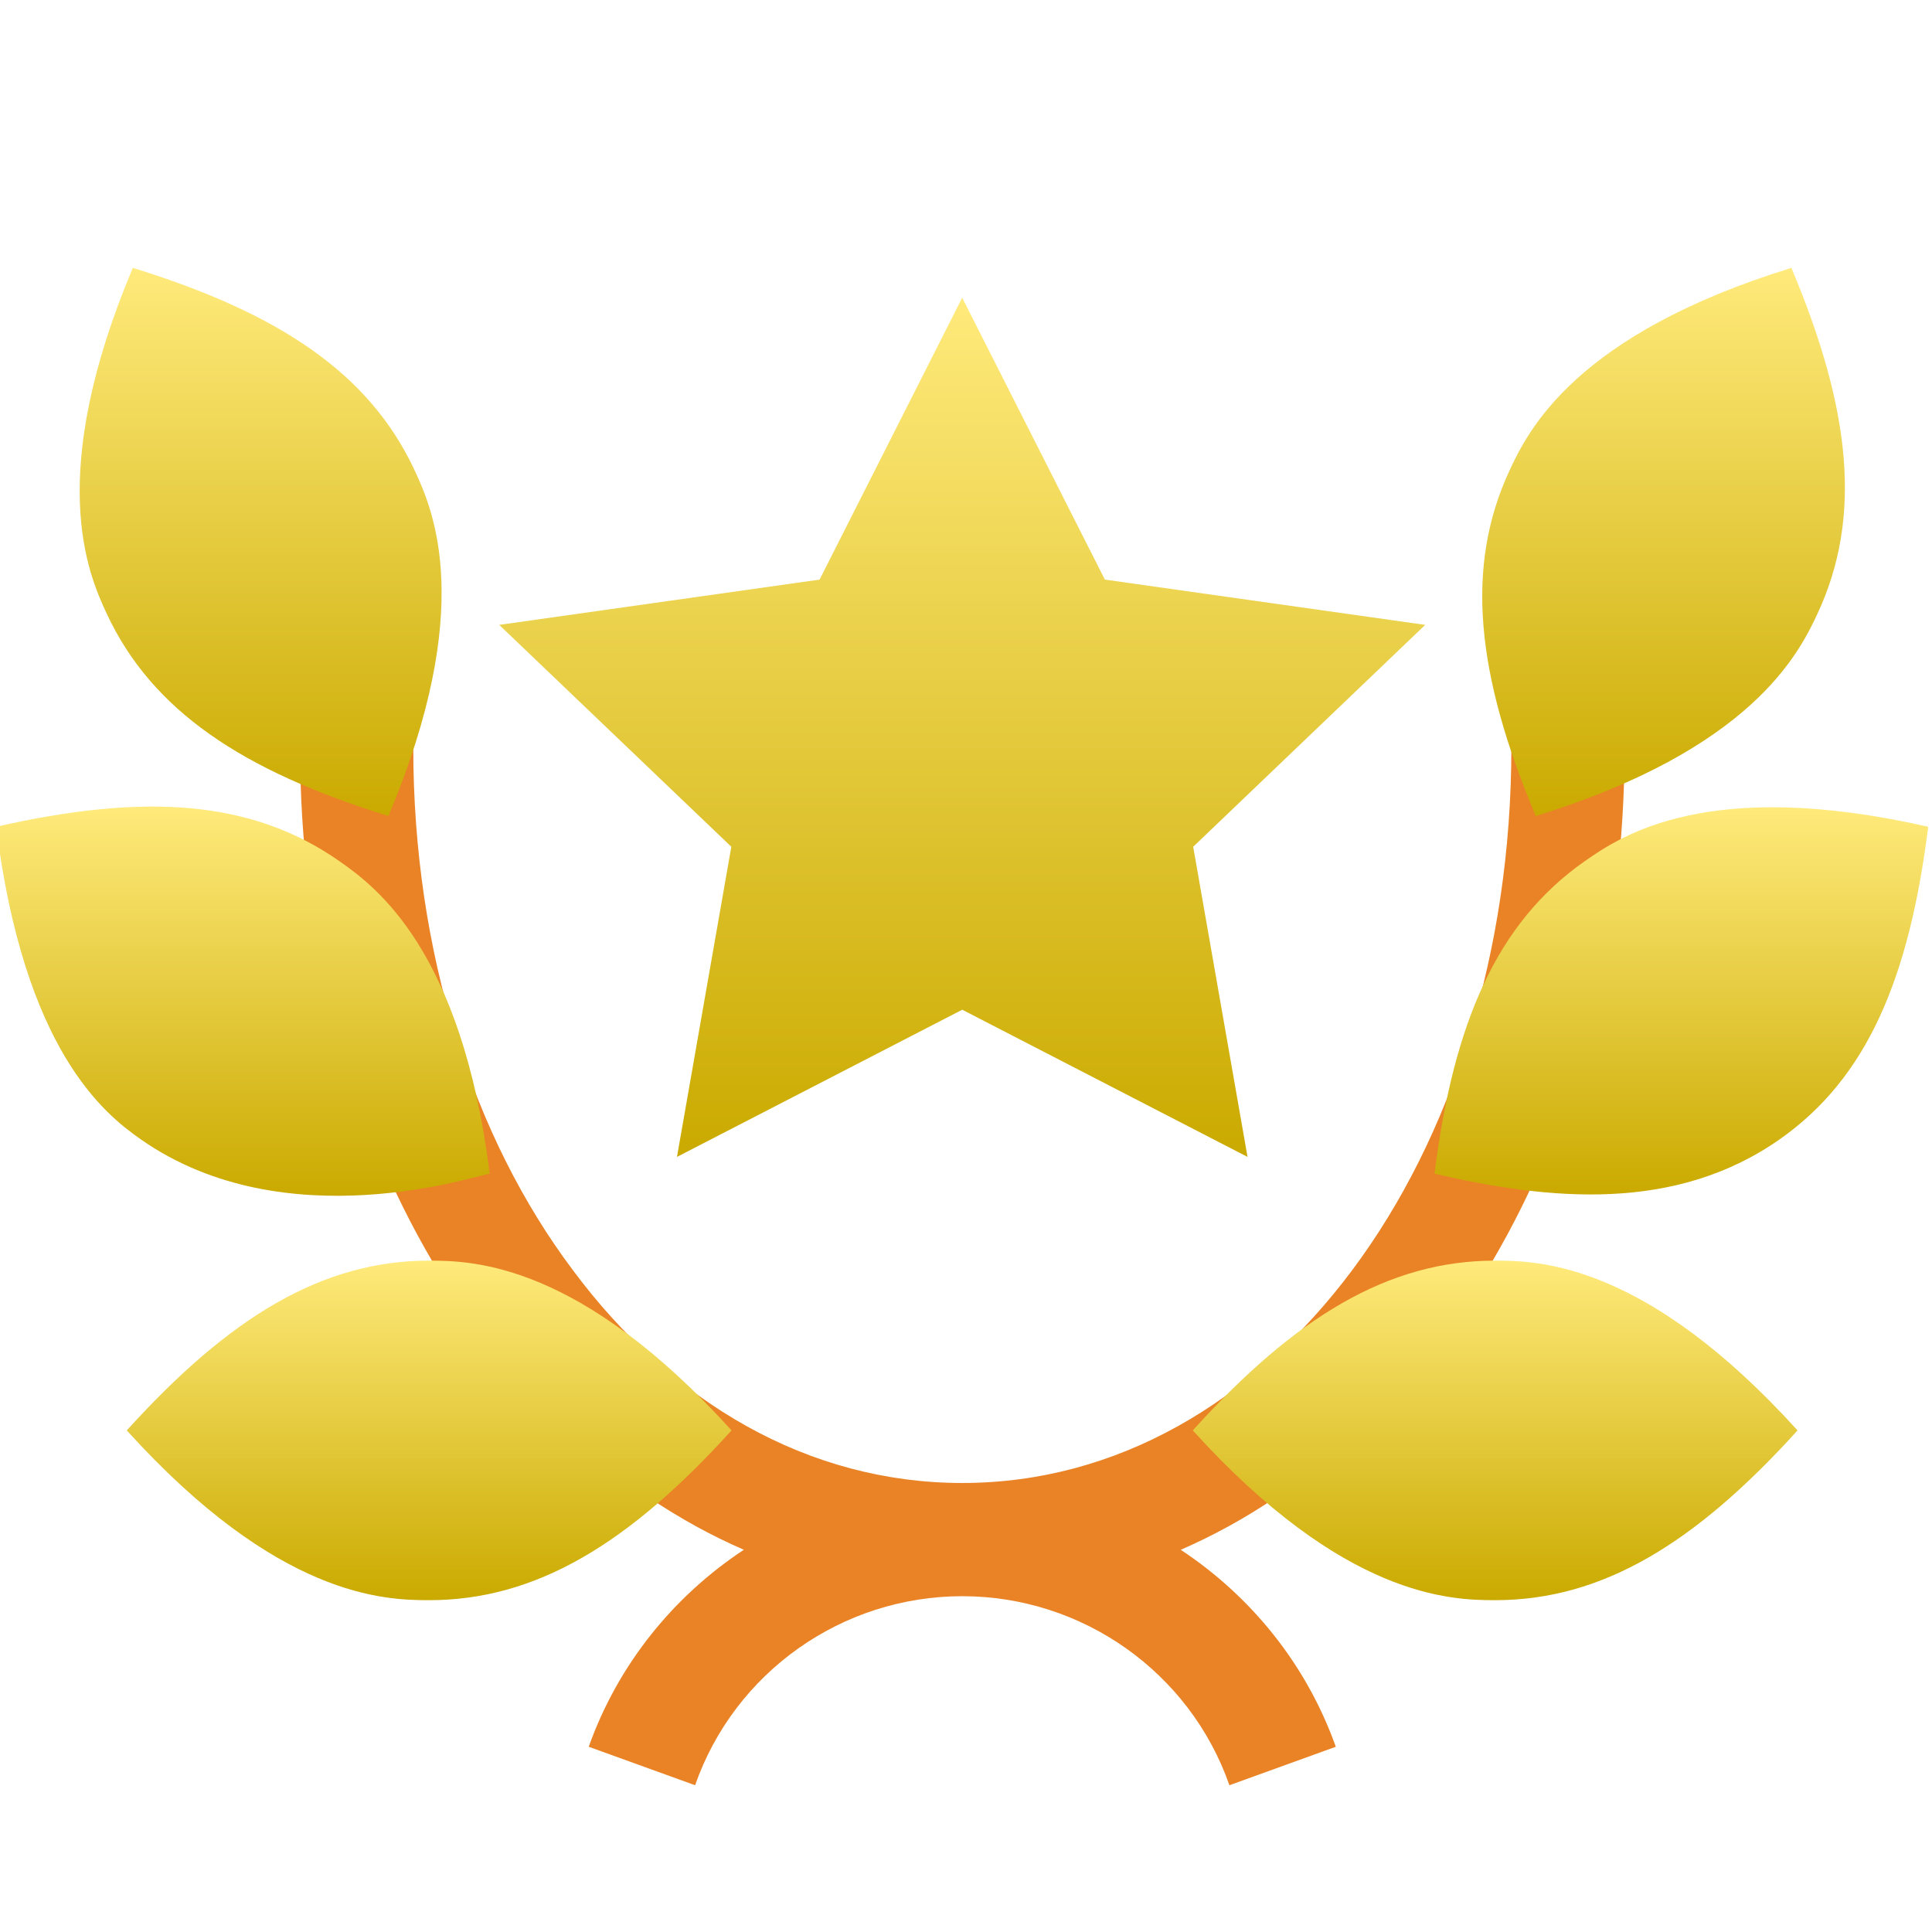 <svg fill="none" height="32" viewBox="0 0 32 32" width="32" xmlns="http://www.w3.org/2000/svg" xmlns:xlink="http://www.w3.org/1999/xlink"><linearGradient id="a"><stop offset="0" stop-color="#ffea7b"/><stop offset="1" stop-color="#caaa00"/></linearGradient><linearGradient id="b" gradientUnits="userSpaceOnUse" x1="15.938" x2="15.938" xlink:href="#a" y1="4.931" y2="19.163"/><linearGradient id="c" gradientUnits="userSpaceOnUse" x1="24.765" x2="24.765" xlink:href="#a" y1="20.879" y2="26.504"/><linearGradient id="d" gradientUnits="userSpaceOnUse" x1="27.849" x2="27.849" xlink:href="#a" y1="13.371" y2="19.784"/><linearGradient id="e" gradientUnits="userSpaceOnUse" x1="27.554" x2="27.554" xlink:href="#a" y1="4.437" y2="13.516"/><linearGradient id="f" gradientUnits="userSpaceOnUse" x1="7.109" x2="7.109" xlink:href="#a" y1="20.879" y2="26.504"/><linearGradient id="g" gradientUnits="userSpaceOnUse" x1="4.025" x2="4.025" xlink:href="#a" y1="13.36" y2="19.806"/><linearGradient id="h" gradientUnits="userSpaceOnUse" x1="4.318" x2="4.318" xlink:href="#a" y1="4.437" y2="13.516"/><clipPath id="i"><path d="m0 0h32v32h-32z"/></clipPath><g clip-path="url(#i)"><path d="m23.606 10.35-5.306-.75-2.363-4.669-2.362 4.669-5.306.75 3.844 3.675-.9 5.137 4.725-2.438 4.725 2.438-.9-5.137z" fill="url(#b)"/><path d="m19.556 25.669c1.163.769 2.081 1.894 2.569 3.263l-1.762.637c-.656-1.875-2.438-3.131-4.425-3.131-1.988 0-3.769 1.256-4.425 3.131l-1.762-.637c.488-1.369 1.406-2.494 2.569-3.263-4.313-1.875-7.35-7.05-7.35-13.294h1.875c0 3.413.994 6.469 2.644 8.663 1.631 2.194 3.9 3.525 6.45 3.525 5.1 0 9.094-5.344 9.094-12.188h1.875c0 6.244-3.038 11.419-7.35 13.294z" fill="#e98326"/><path d="m24.764 26.504c-.739 0-2.502-.044-5.008-2.812 1.702-1.881 3.24-2.812 5.008-2.812.739 0 2.502.045 5.009 2.812-1.703 1.881-3.241 2.812-5.009 2.812z" fill="url(#c)"/><path d="m23.76 19.44c.316-2.516 1.041-4.162 2.488-5.176.606-.423 2.049-1.398 5.689-.57-.316 2.518-1.014 4.164-2.462 5.178-1.731 1.212-3.805 1.01-5.716.568z" fill="url(#d)"/><path d="m25.437 13.516c-.985-2.339-1.179-4.127-.432-5.729.312-.669 1.098-2.249 4.666-3.35.984 2.338 1.179 4.126.432 5.728-.312.669-1.098 2.248-4.665 3.351z" fill="url(#e)"/><path d="m7.108 26.504c-.739 0-2.502-.044-5.008-2.812 1.702-1.881 3.24-2.812 5.008-2.812.739 0 2.502.045 5.009 2.812-1.703 1.881-3.241 2.812-5.009 2.812z" fill="url(#f)"/><path d="m2.333 18.872c-.605-.424-1.931-1.473-2.396-5.178 2.47-.562 4.236-.444 5.685.57.605.424 2.024 1.471 2.489 5.176-.196.018-3.379 1.111-5.778-.568z" fill="url(#g)"/><path d="m6.434 13.516c-2.424-.749-3.918-1.749-4.666-3.351-.312-.669-1.017-2.286.432-5.728 2.424.748 3.919 1.748 4.666 3.35.312.669 1.017 2.287-.432 5.729z" fill="url(#h)"/></g></svg>
